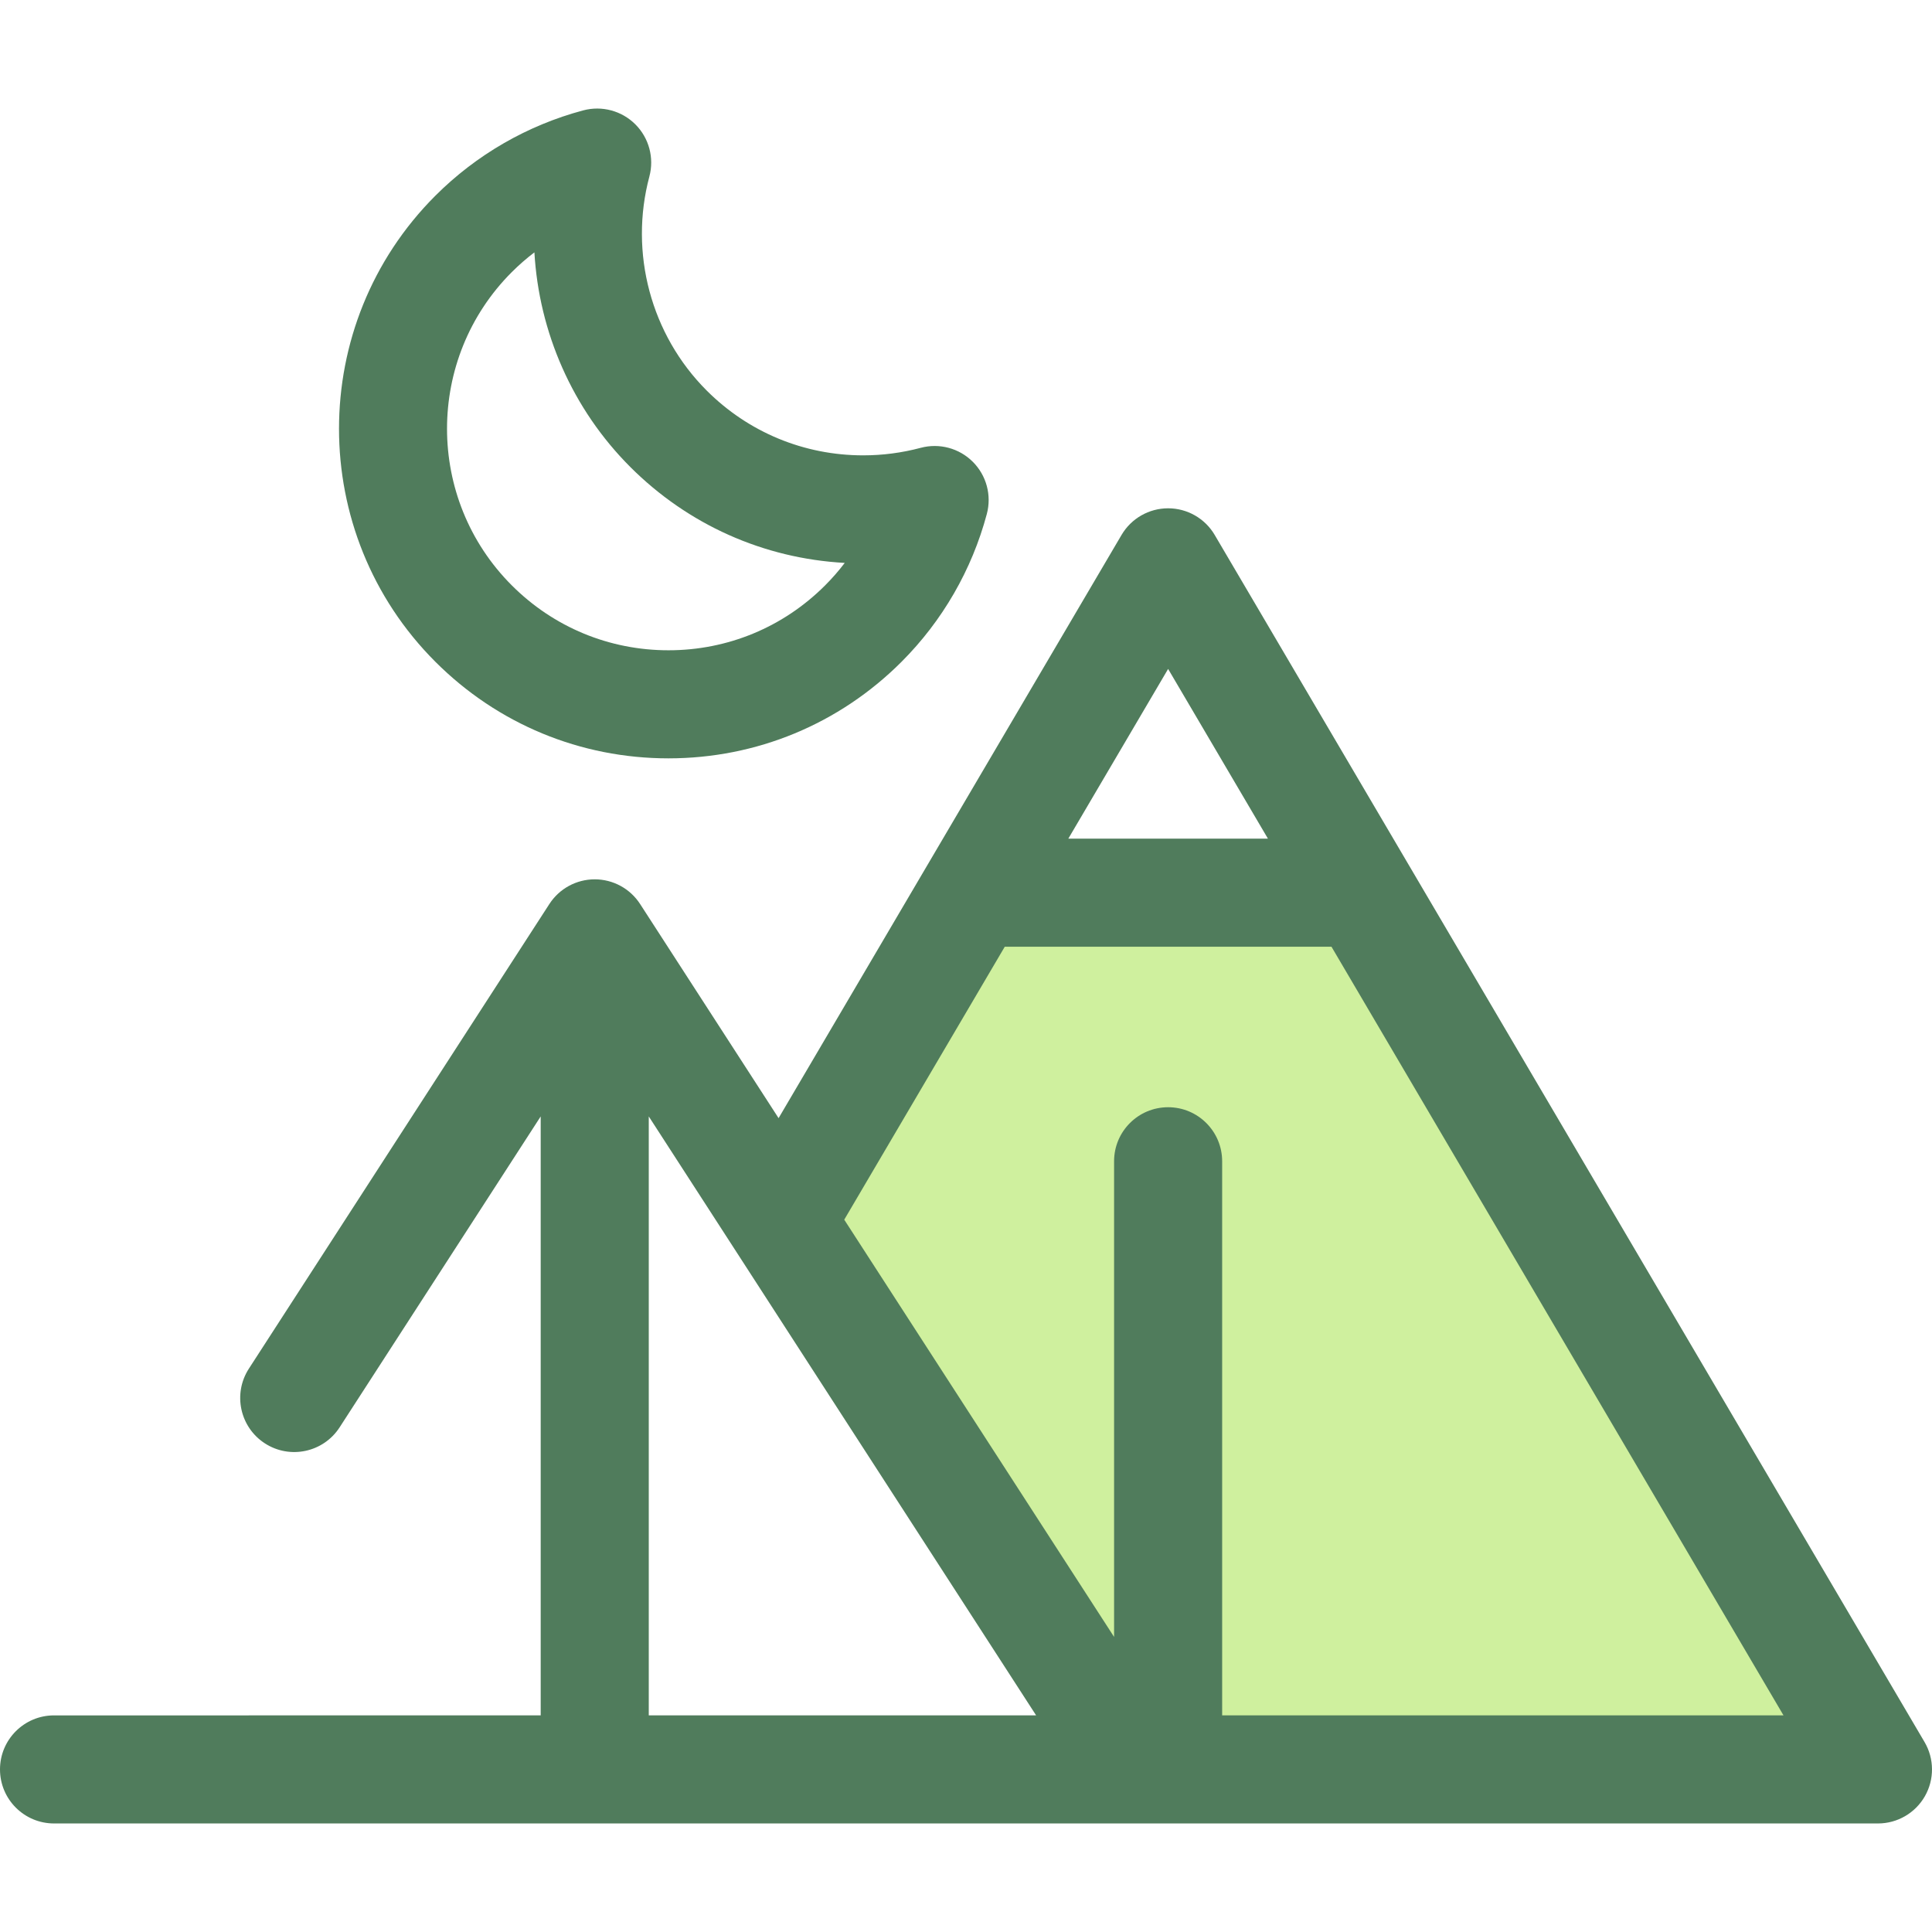 <?xml version="1.0" encoding="iso-8859-1"?>
<!-- Generator: Adobe Illustrator 19.0.0, SVG Export Plug-In . SVG Version: 6.00 Build 0)  -->
<svg version="1.1" id="Layer_1" xmlns="http://www.w3.org/2000/svg" xmlns:xlink="http://www.w3.org/1999/xlink" x="0px" y="0px"
	 viewBox="0 0 512 512" style="enable-background:new 0 0 512 512;" xml:space="preserve">
<polygon style="fill:#CFF09E;" points="361.049,236.575 258.078,236.575 206.911,323.584 300.9,468.914 497.68,468.914 "/>
<g>
	<path style="fill:#507C5C;" d="M510.024,461.655L373.392,229.316c-0.001-0.001-0.001-0.003-0.003-0.004l-51.482-87.546
		c-2.573-4.375-7.269-7.061-12.344-7.061s-9.77,2.686-12.344,7.061l-51.482,87.546c-0.001,0.001-0.003,0.003-0.003,0.004
		l-39.402,67.003l-36.697-56.745c-2.639-4.08-7.166-6.543-12.024-6.543s-9.385,2.463-12.024,6.543L65.954,362.709
		c-4.294,6.641-2.393,15.507,4.247,19.801c6.639,4.294,15.505,2.393,19.801-4.247l53.289-82.398v158.73H14.32
		c-7.909,0-14.32,6.411-14.32,14.32s6.411,14.32,14.32,14.32H497.68c5.136,0,9.879-2.751,12.431-7.21
		C512.66,471.566,512.627,466.083,510.024,461.655z M309.564,177.274l26.453,44.981h-52.904L309.564,177.274z M171.93,295.863
		l47.805,73.917l54.85,84.814H171.93V295.863z M323.883,454.594V307.747c0-7.909-6.412-14.32-14.32-14.32s-14.32,6.411-14.32,14.32
		v126.052l-71.51-110.573l42.537-72.332h86.587l119.79,203.699H323.883z"/>
	<path style="fill:#507C5C;" d="M177.152,200.972c-23.331,0-45.267-9.086-61.767-25.585c-34.058-34.058-34.058-89.474,0-123.532
		c10.841-10.841,24.389-18.659,39.18-22.605c4.939-1.315,10.203,0.096,13.817,3.71c3.613,3.613,5.028,8.88,3.71,13.817
		c-5.397,20.222,0.422,41.954,15.185,56.716c11.078,11.078,25.811,17.179,41.487,17.179c5.146,0,10.27-0.672,15.229-1.995
		c4.94-1.317,10.204,0.096,13.817,3.71c3.614,3.613,5.029,8.88,3.71,13.817c-3.947,14.791-11.764,28.339-22.605,39.179
		C222.42,191.884,200.485,200.97,177.152,200.972z M141.623,66.881c-2.105,1.6-4.107,3.344-5.987,5.224
		c-22.892,22.892-22.892,60.139,0,83.029c11.089,11.089,25.833,17.197,41.514,17.197c15.683,0,30.427-6.107,41.514-17.197
		c1.872-1.872,3.609-3.862,5.201-5.957c-21.484-1.18-41.514-10.105-56.842-25.433C151.689,108.408,142.838,88.022,141.623,66.881z"
		/>
</g>
<g>
</g>
<g>
</g>
<g>
</g>
<g>
</g>
<g>
</g>
<g>
</g>
<g>
</g>
<g>
</g>
<g>
</g>
<g>
</g>
<g>
</g>
<g>
</g>
<g>
</g>
<g>
</g>
<g>
</g>
</svg>
